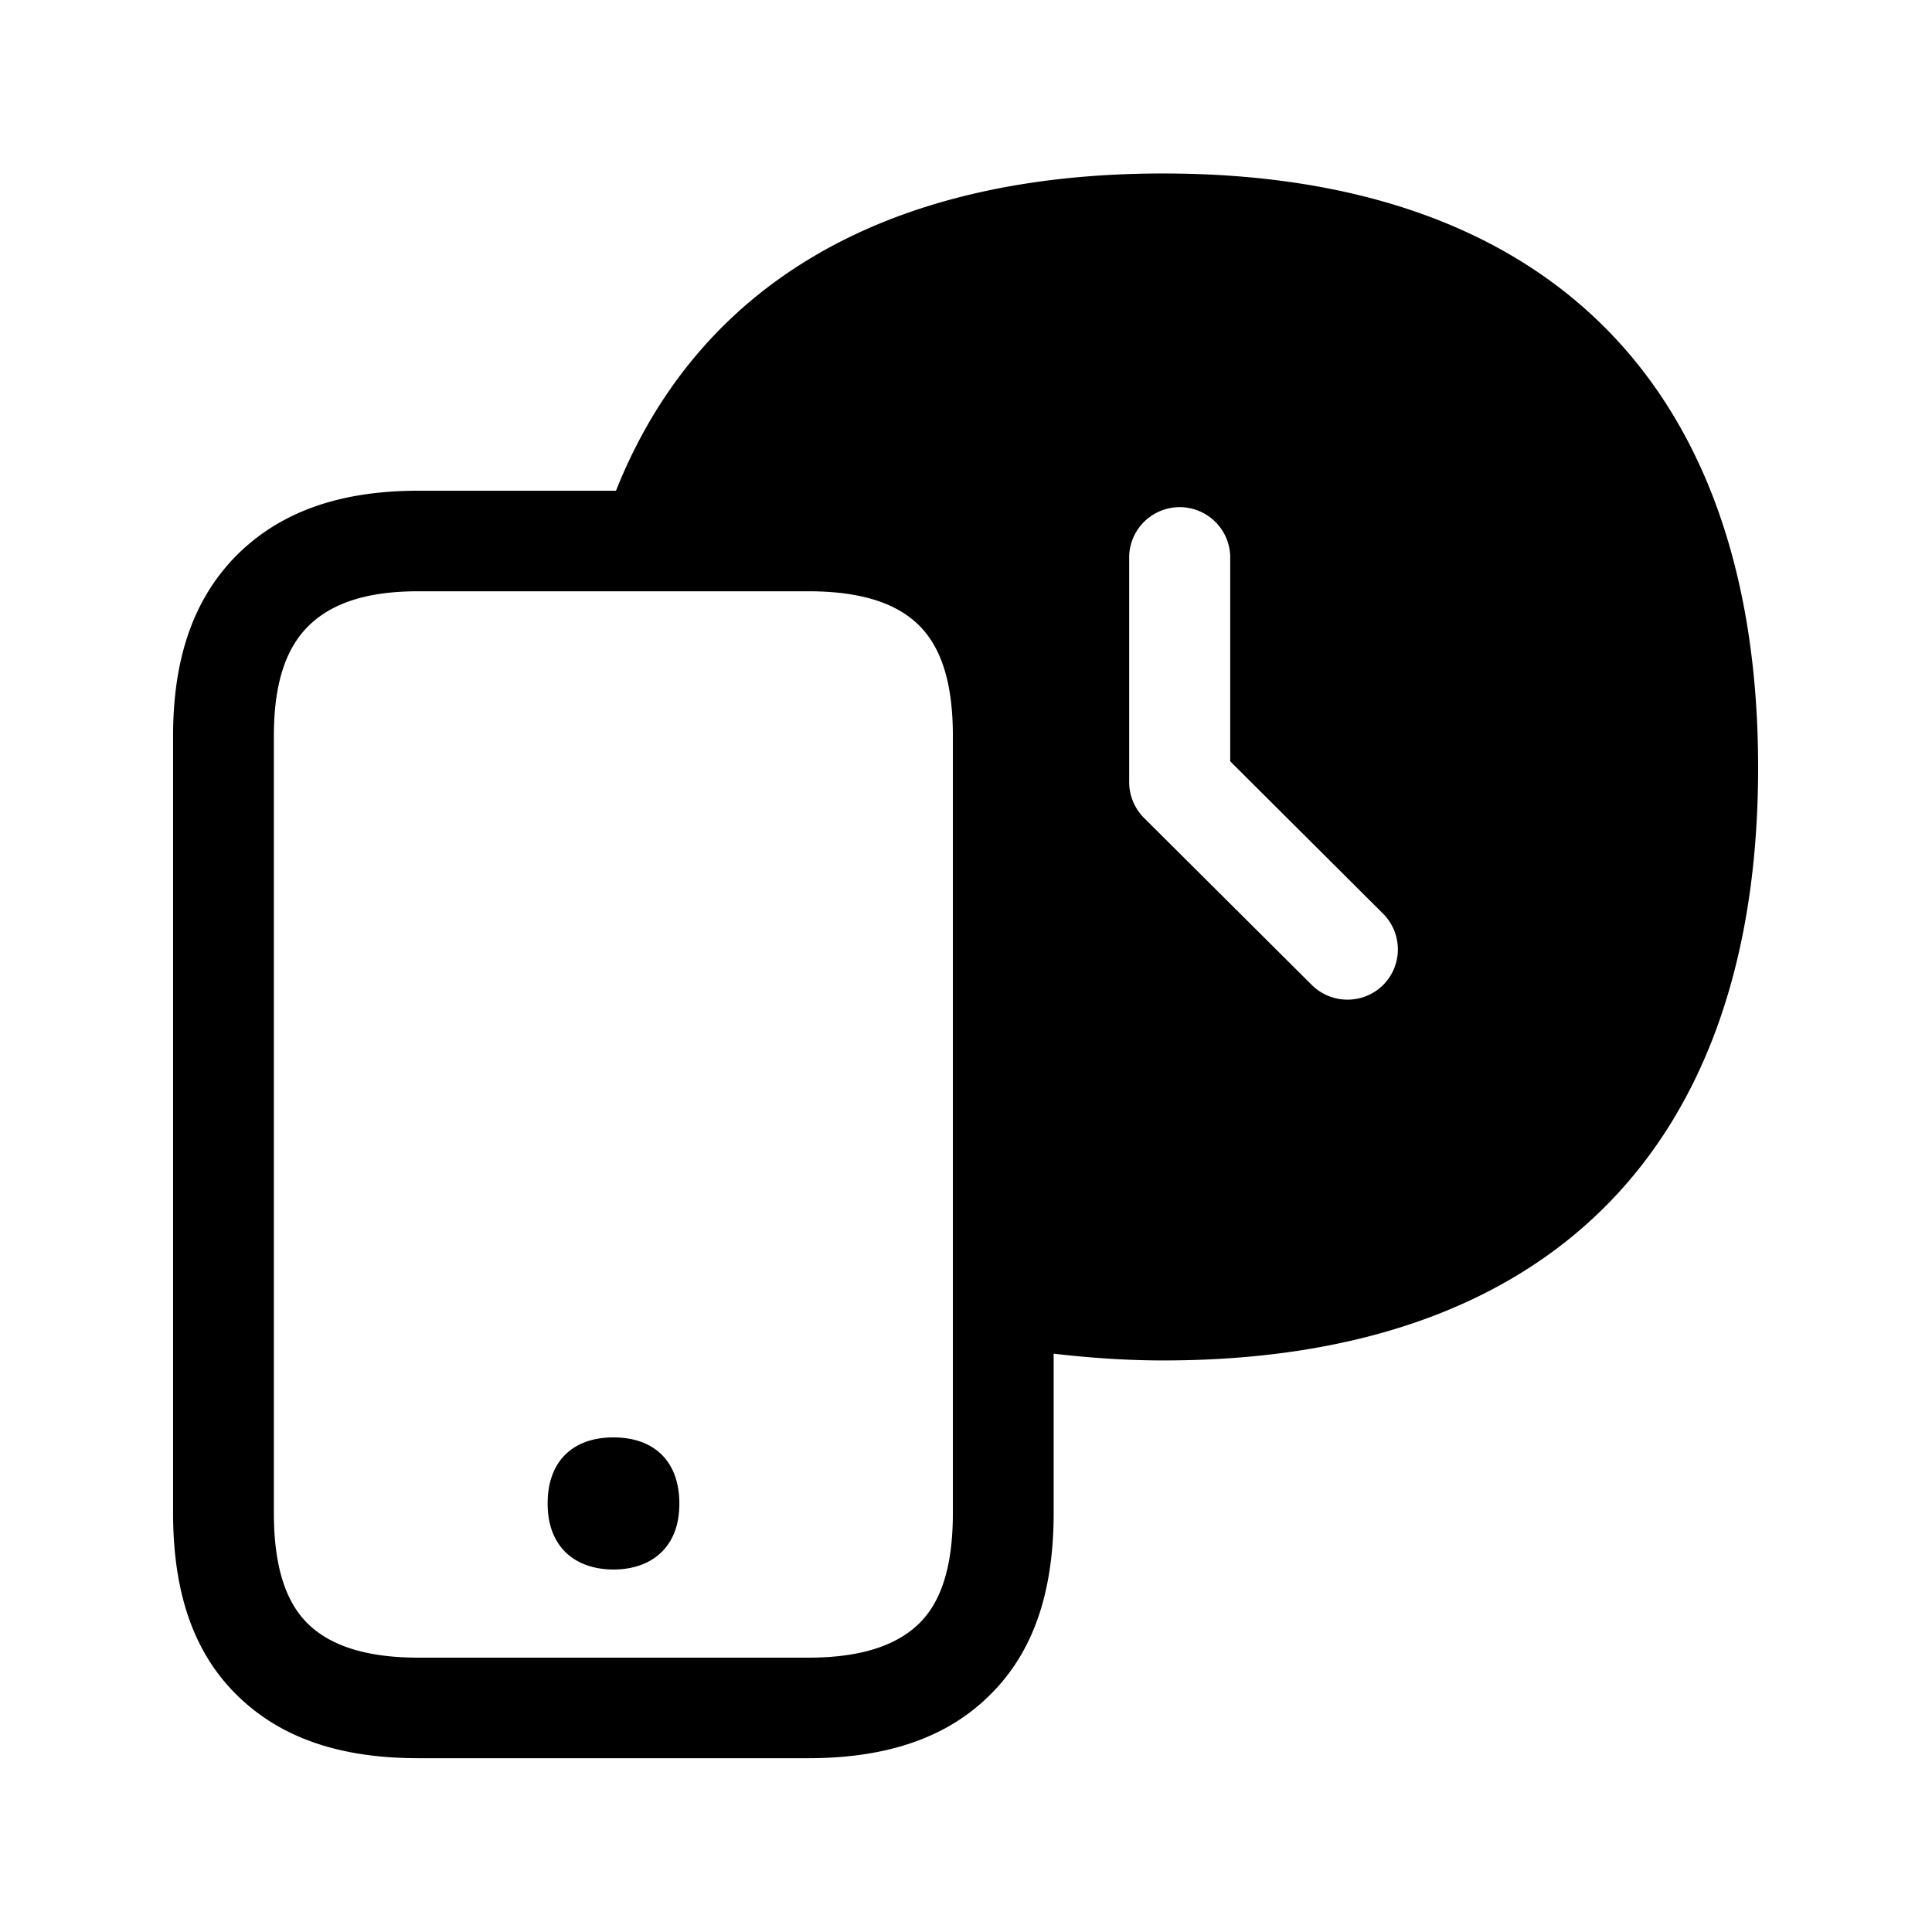 <svg xmlns="http://www.w3.org/2000/svg" width="24" height="24" fill="none"><path fill="#000" d="M21.84 9.536c0-4.756-2.63-7.381-7.39-7.381-3.44 0-5.776 1.375-6.798 3.941H5.198c-.986 0-1.723.266-2.263.807-.527.535-.785 1.266-.785 2.24v9.648c0 1 .258 1.74.793 2.266.535.527 1.269.784 2.255.784h4.843c.986 0 1.728-.26 2.255-.784.535-.527.793-1.266.793-2.266v-1.975c.434.05.885.084 1.361.084 4.76 0 7.39-2.616 7.39-7.364m-10.003-.392v9.647c0 .641-.132 1.1-.426 1.383-.286.275-.734.418-1.37.418H5.198c-.636 0-1.087-.143-1.37-.418-.291-.282-.426-.742-.426-1.383V9.144c0-.625.135-1.073.426-1.364.294-.292.737-.435 1.37-.435h4.843c.644 0 1.095.143 1.378.426s.418.731.418 1.373m4.459 3.092-2.084-2.075a.63.63 0 0 1-.185-.443V6.903a.628.628 0 0 1 1.255 0v2.554l1.9 1.894a.627.627 0 0 1 0 .885.63.63 0 0 1-.886 0m-7.857 6.44c0-.515-.305-.82-.818-.82s-.818.304-.818.82q0 .377.213.597c.143.145.353.224.605.224s.462-.079.605-.224q.214-.219.213-.597"/></svg>